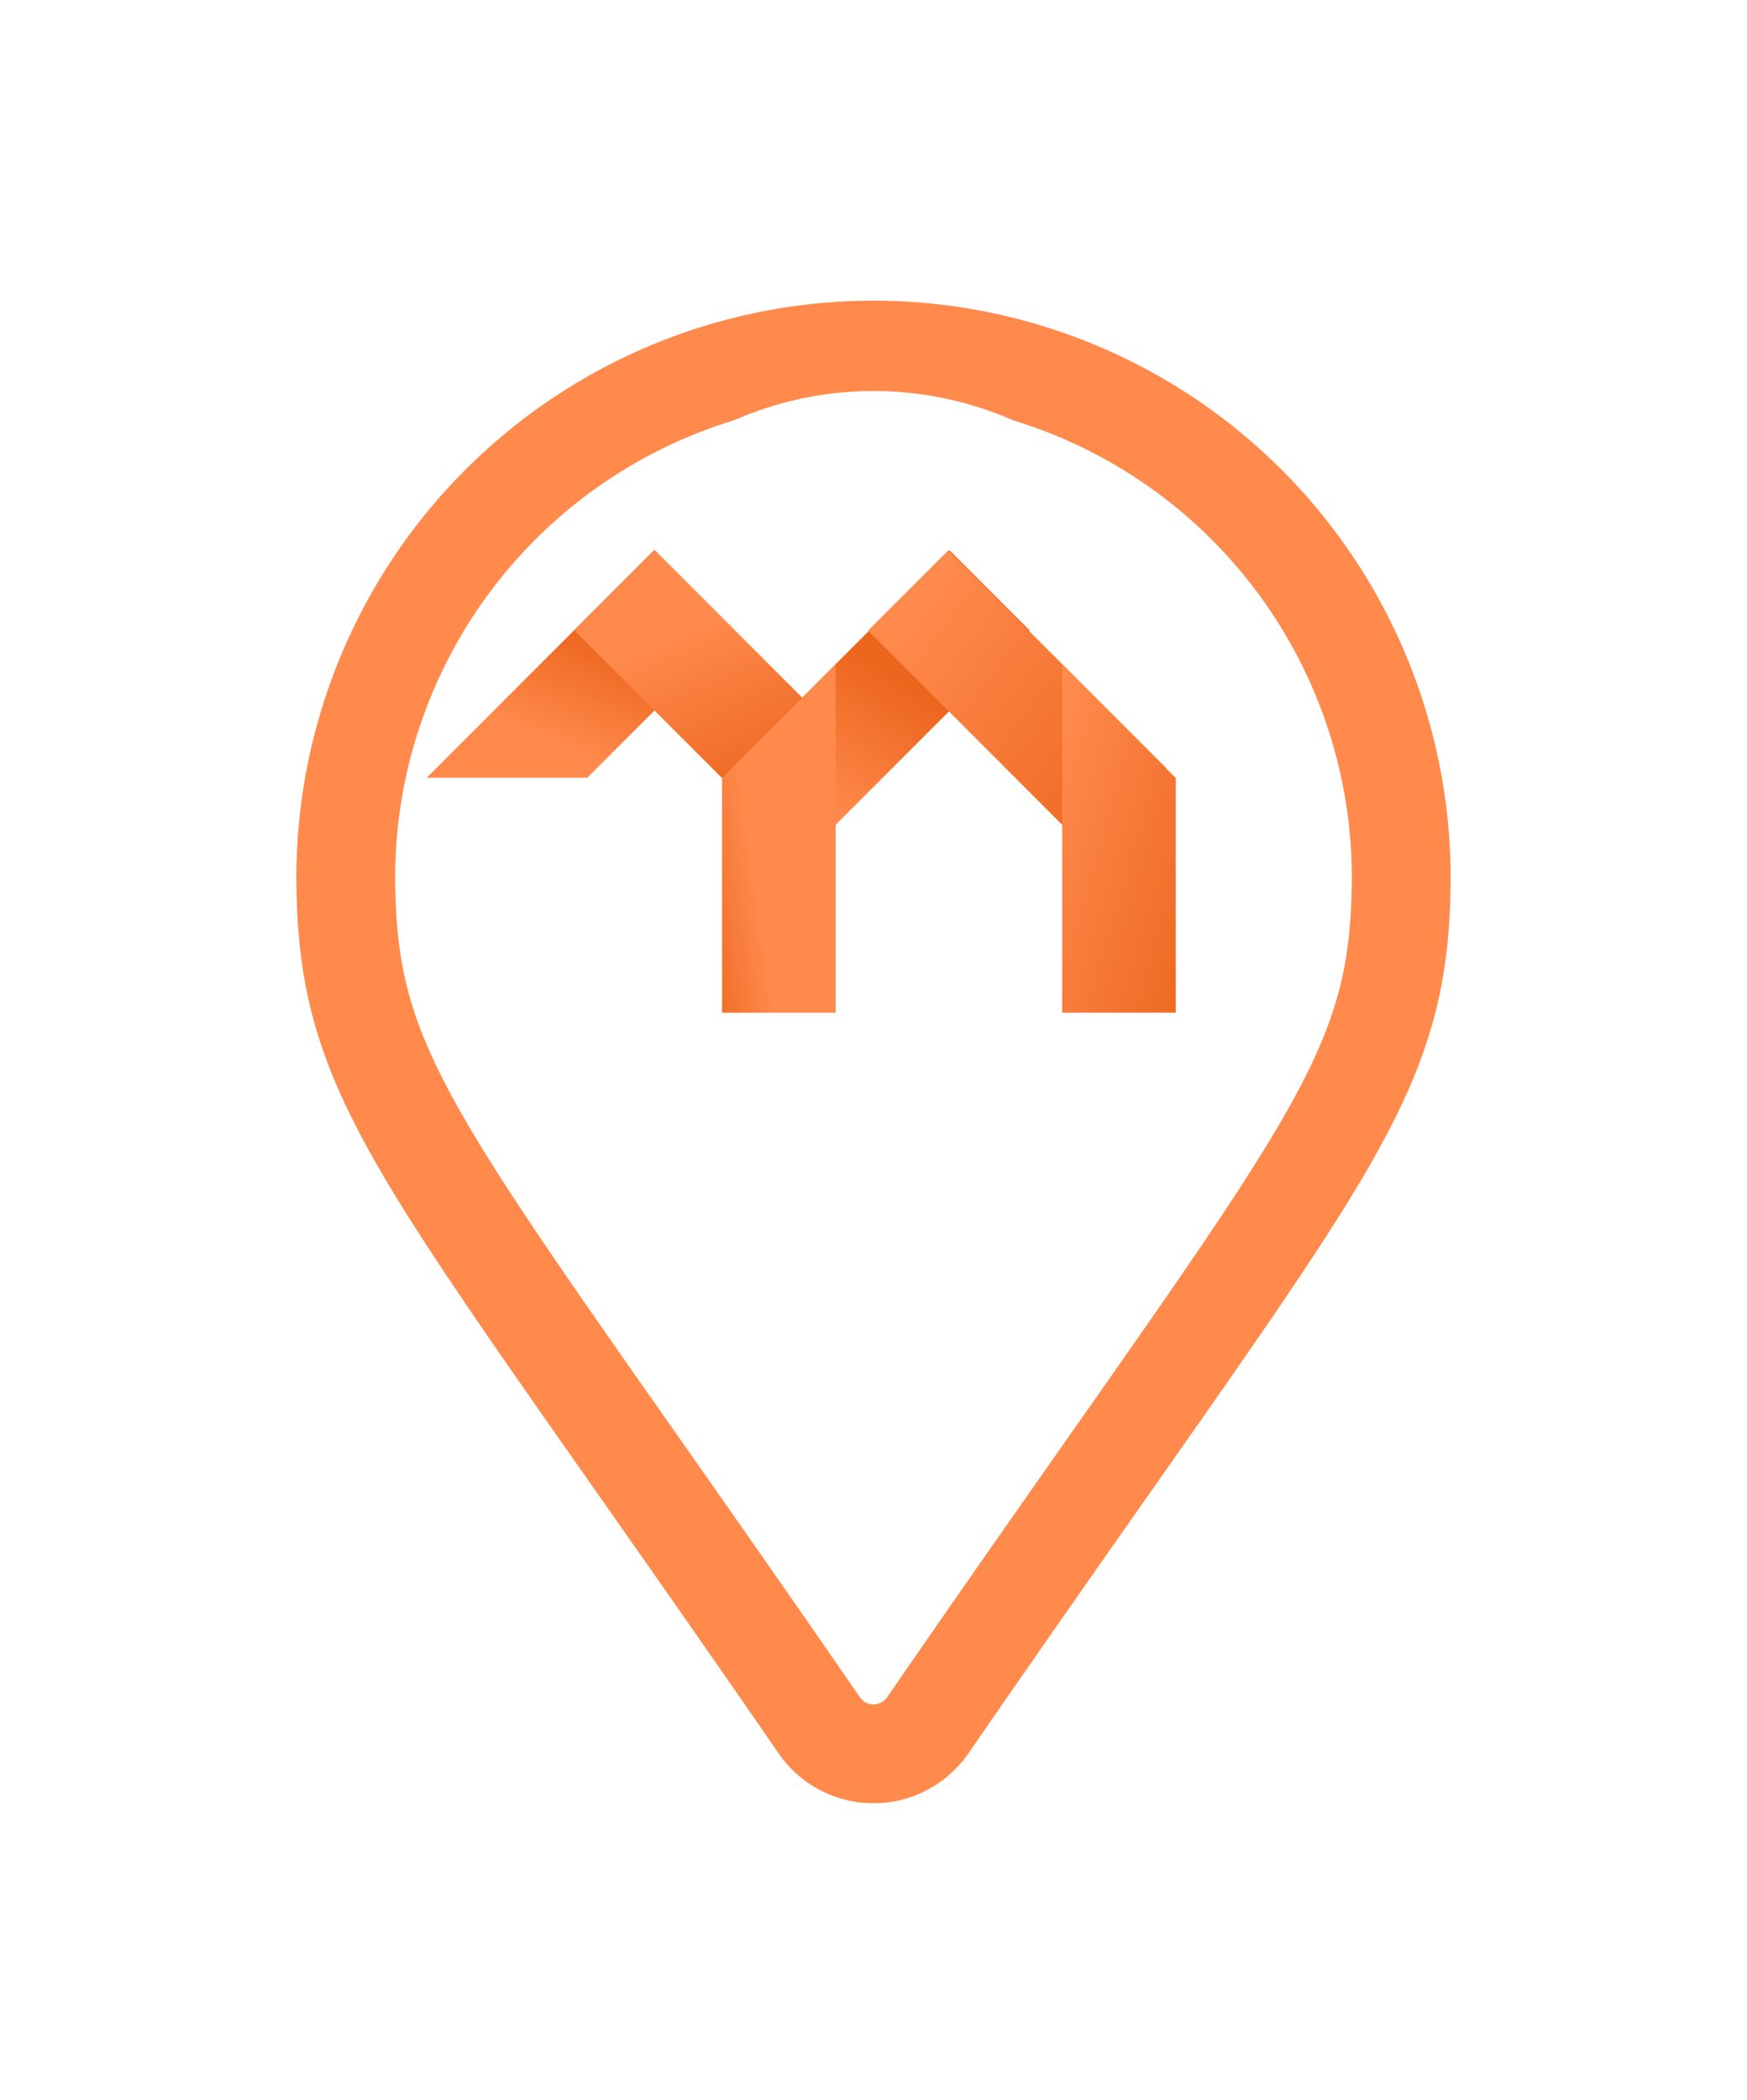 <svg xmlns="http://www.w3.org/2000/svg" xmlns:xlink="http://www.w3.org/1999/xlink" width="53.053" height="63.738" viewBox="0 0 53.053 63.738">
  <defs>
    <filter id="map-marker-alt" x="0" y="0" width="53.053" height="63.738" filterUnits="userSpaceOnUse">
      <feOffset dy="3" input="SourceAlpha"/>
      <feGaussianBlur stdDeviation="3" result="blur"/>
      <feFlood flood-opacity="0.161"/>
      <feComposite operator="in" in2="blur"/>
      <feComposite in="SourceGraphic"/>
    </filter>
    <linearGradient id="linear-gradient" x1="0.391" y1="0.832" x2="0.632" y2="0.424" gradientUnits="objectBoundingBox">
      <stop offset="0" stop-color="#ff8a4c"/>
      <stop offset="1" stop-color="#ec651d"/>
    </linearGradient>
    <linearGradient id="linear-gradient-2" x1="0.378" y1="0.346" x2="0.766" y2="1" xlink:href="#linear-gradient"/>
    <linearGradient id="linear-gradient-4" x1="0.391" y1="0.832" x2="-0.146" y2="1.069" xlink:href="#linear-gradient"/>
    <linearGradient id="linear-gradient-5" x1="0.804" y1="0.858" x2="0.045" y2="0.19" xlink:href="#linear-gradient"/>
    <linearGradient id="linear-gradient-6" x1="0.946" y1="0.869" x2="-0.149" y2="-0.107" xlink:href="#linear-gradient"/>
  </defs>
  <g id="icon_27" transform="translate(-1225.5 -347.5)">
    <g transform="matrix(1, 0, 0, 1, 1225.5, 347.5)" filter="url(#map-marker-alt)">
      <path id="map-marker-alt-2" data-name="map-marker-alt" d="M14.38,41.875C2.251,24.293,0,22.488,0,16.027a16.027,16.027,0,0,1,32.053,0c0,6.462-2.251,8.266-14.38,25.849A2,2,0,0,1,14.38,41.875ZM16.027,22.7a6.678,6.678,0,1,0-6.678-6.678A6.678,6.678,0,0,0,16.027,22.7Z" transform="translate(10.5 7.5)" fill="#fff" stroke="#ff8a4c" stroke-width="3"/>
    </g>
    <ellipse id="Эллипс_123" data-name="Эллипс 123" cx="11" cy="11.5" rx="11" ry="11.5" transform="translate(1241.027 359.369)" fill="#fff"/>
    <g id="Сгруппировать_9289" data-name="Сгруппировать 9289" transform="translate(1238.456 364.197)">
      <path id="Вычитание_2" data-name="Вычитание 2" d="M4.877,6.914H0L6.914,0,9.353,2.439,4.877,6.914Z" fill="url(#linear-gradient)"/>
      <path id="Вычитание_3" data-name="Вычитание 3" d="M9.35,6.911H4.473L0,2.439,2.439,0,9.349,6.91Z" transform="translate(4.489 0.003)" fill="url(#linear-gradient-2)"/>
      <path id="Вычитание_5" data-name="Вычитание 5" d="M0,6.611,6.611,0,9.05,2.438,1.386,10.1Z" transform="translate(9.267 0.007)" fill="url(#linear-gradient)"/>
      <path id="Вычитание_6" data-name="Вычитание 6" d="M3.449,10.572H0V3.449L3.449,0V10.571Z" transform="translate(8.972 3.473)" fill="url(#linear-gradient-4)"/>
      <path id="Вычитание_7" data-name="Вычитание 7" d="M0,3.491,6.611,10.1,9.05,7.664,1.386,0Z" transform="translate(22.456 10.109) rotate(180)" fill="url(#linear-gradient-5)"/>
      <path id="Вычитание_8" data-name="Вычитание 8" d="M3.449,0H0V7.123l3.449,3.448V0Z" transform="translate(22.75 14.044) rotate(180)" fill="url(#linear-gradient-6)"/>
    </g>
  </g>
</svg>
